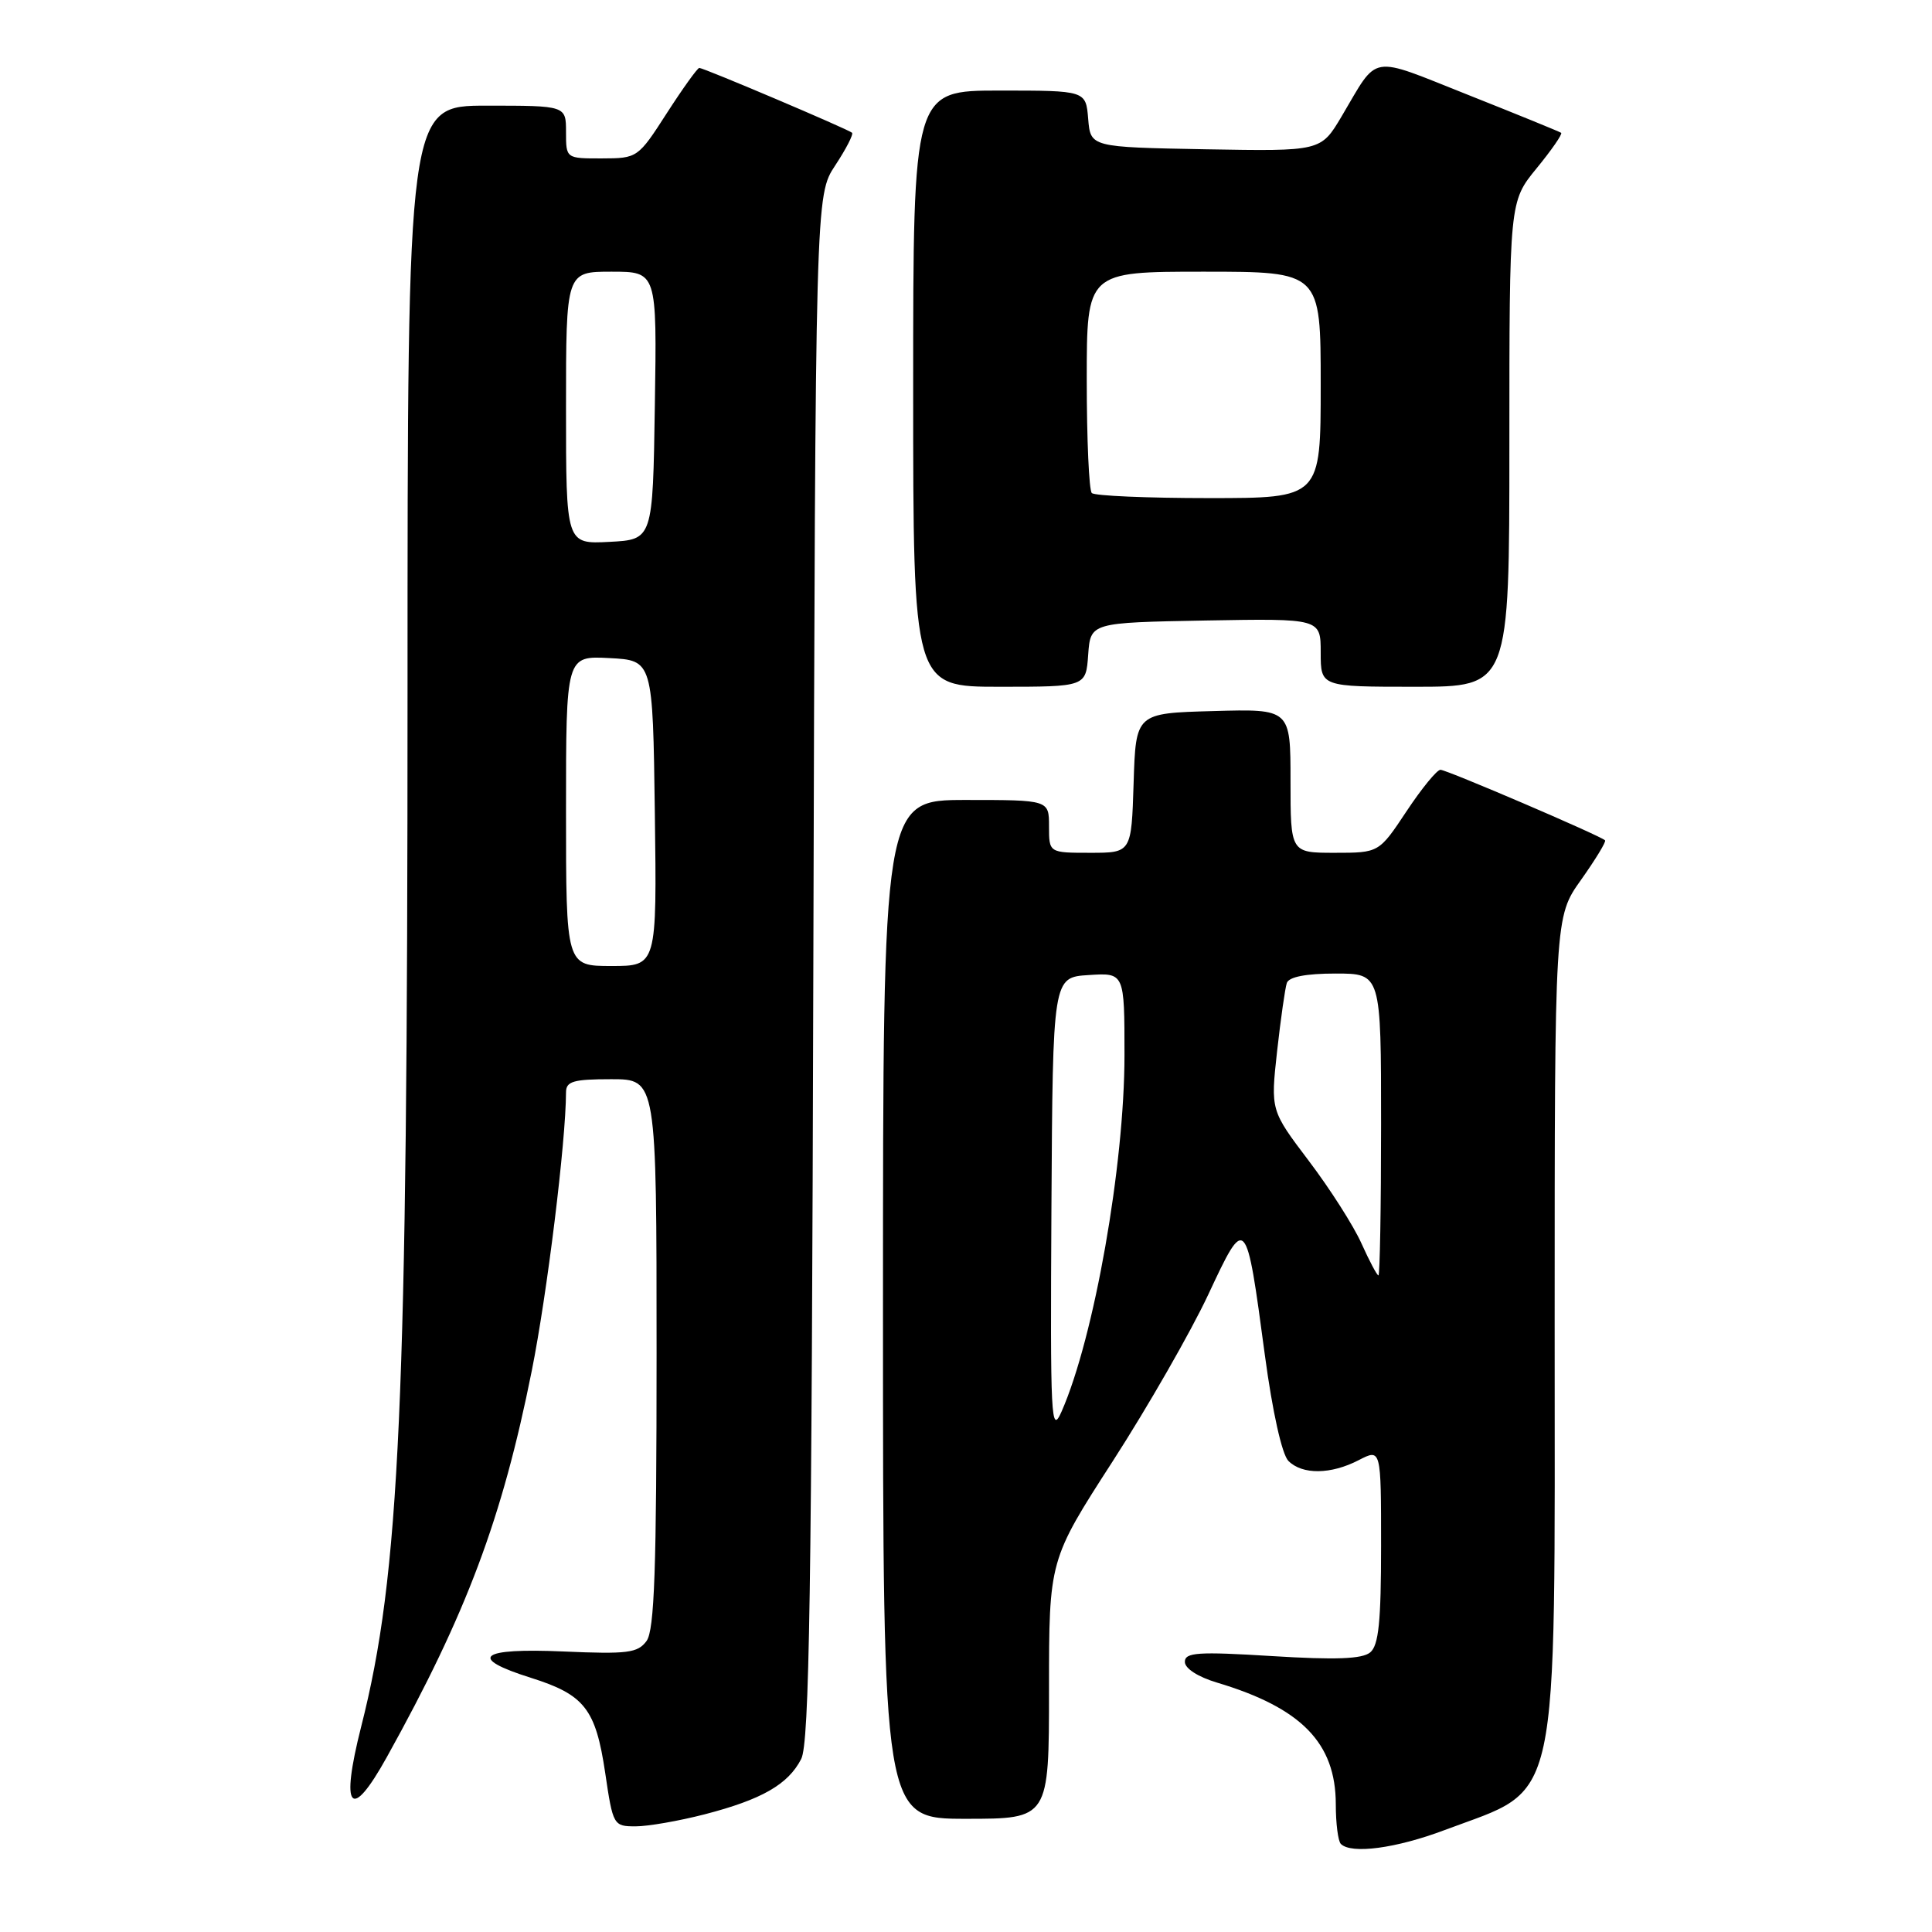 <?xml version="1.0" encoding="UTF-8" standalone="no"?>
<!DOCTYPE svg PUBLIC "-//W3C//DTD SVG 1.1//EN" "http://www.w3.org/Graphics/SVG/1.1/DTD/svg11.dtd" >
<svg xmlns="http://www.w3.org/2000/svg" xmlns:xlink="http://www.w3.org/1999/xlink" version="1.1" viewBox="0 0 256 256">
 <g >
 <path fill="currentColor"
d=" M 191.43 242.49 C 206.94 236.65 206.00 240.98 206.00 175.23 C 206.00 121.49 206.00 121.49 209.50 116.58 C 211.42 113.87 212.85 111.52 212.68 111.35 C 212.06 110.73 191.69 102.00 190.87 102.00 C 190.40 102.00 188.38 104.47 186.37 107.50 C 182.72 113.00 182.72 113.00 176.86 113.00 C 171.00 113.00 171.00 113.00 171.00 103.47 C 171.00 93.93 171.00 93.93 160.75 94.22 C 150.50 94.50 150.50 94.50 150.21 103.75 C 149.92 113.00 149.92 113.00 144.46 113.00 C 139.00 113.00 139.00 113.00 139.00 109.50 C 139.00 106.00 139.00 106.00 128.00 106.00 C 117.00 106.00 117.00 106.00 117.00 173.50 C 117.00 241.00 117.00 241.00 128.00 241.00 C 139.00 241.00 139.00 241.00 139.00 223.86 C 139.00 206.71 139.00 206.71 147.45 193.61 C 152.10 186.40 157.79 176.47 160.10 171.54 C 165.08 160.89 165.11 160.92 167.60 179.55 C 168.61 187.09 169.87 192.72 170.72 193.58 C 172.57 195.43 176.35 195.39 180.05 193.47 C 183.00 191.95 183.00 191.95 183.00 204.85 C 183.00 214.88 182.68 218.02 181.56 218.95 C 180.50 219.83 176.98 219.96 168.56 219.44 C 158.71 218.83 157.00 218.95 157.00 220.21 C 157.00 221.08 158.74 222.20 161.25 222.95 C 172.45 226.30 176.99 230.95 177.00 239.08 C 177.00 241.60 177.30 243.97 177.67 244.33 C 179.04 245.71 184.99 244.92 191.43 242.49 Z  M 93.36 240.41 C 100.93 238.45 104.43 236.45 106.16 233.08 C 107.25 230.99 107.55 211.15 107.77 128.19 C 108.05 25.89 108.05 25.89 110.67 21.92 C 112.11 19.74 113.11 17.79 112.90 17.59 C 112.40 17.13 93.26 9.00 92.66 9.00 C 92.42 9.00 90.48 11.70 88.36 14.99 C 84.54 20.93 84.46 20.98 79.75 20.99 C 75.00 21.00 75.00 21.00 75.00 17.50 C 75.00 14.00 75.00 14.00 64.50 14.00 C 54.00 14.00 54.00 14.00 54.00 91.89 C 54.00 186.34 53.00 208.55 47.85 228.82 C 45.06 239.82 46.46 241.47 51.26 232.82 C 61.83 213.79 66.54 201.23 70.46 181.65 C 72.50 171.46 74.98 151.26 75.00 144.75 C 75.00 143.28 75.95 143.00 81.00 143.00 C 87.00 143.00 87.00 143.00 87.00 179.31 C 87.00 207.93 86.72 216.00 85.67 217.44 C 84.50 219.03 83.16 219.20 74.67 218.83 C 63.52 218.34 61.89 219.66 70.35 222.32 C 77.46 224.56 78.93 226.45 80.19 234.90 C 81.22 241.88 81.29 242.00 84.23 242.00 C 85.87 242.00 89.98 241.28 93.36 240.41 Z  M 144.19 86.75 C 144.50 82.50 144.50 82.50 159.75 82.22 C 175.00 81.95 175.00 81.95 175.00 86.47 C 175.00 91.00 175.00 91.00 187.50 91.00 C 200.00 91.00 200.00 91.00 200.00 58.85 C 200.00 26.71 200.00 26.71 203.61 22.30 C 205.60 19.87 207.06 17.76 206.86 17.60 C 206.66 17.45 201.12 15.19 194.55 12.58 C 181.24 7.30 182.74 7.05 177.76 15.44 C 175.02 20.05 175.02 20.05 159.76 19.78 C 144.50 19.50 144.50 19.50 144.19 15.75 C 143.88 12.00 143.88 12.00 132.44 12.00 C 121.00 12.00 121.00 12.00 121.00 51.50 C 121.00 91.00 121.00 91.00 132.44 91.00 C 143.89 91.00 143.89 91.00 144.19 86.75 Z  M 139.32 160.00 C 139.50 129.50 139.50 129.50 144.25 129.20 C 149.00 128.89 149.00 128.89 149.00 139.81 C 149.00 154.39 144.98 177.20 140.68 187.00 C 139.26 190.23 139.16 188.18 139.32 160.00 Z  M 180.40 164.76 C 179.36 162.43 176.22 157.51 173.43 153.83 C 168.36 147.13 168.36 147.13 169.22 139.31 C 169.70 135.02 170.28 130.94 170.51 130.25 C 170.79 129.44 173.04 129.00 176.97 129.00 C 183.00 129.00 183.00 129.00 183.00 149.00 C 183.00 160.00 182.84 169.00 182.65 169.00 C 182.46 169.00 181.45 167.09 180.40 164.76 Z  M 75.00 107.45 C 75.00 86.90 75.00 86.90 80.75 87.20 C 86.50 87.50 86.50 87.50 86.77 107.75 C 87.04 128.00 87.04 128.00 81.02 128.00 C 75.00 128.00 75.00 128.00 75.00 107.45 Z  M 75.00 54.05 C 75.00 36.00 75.00 36.00 81.02 36.00 C 87.05 36.00 87.05 36.00 86.77 53.75 C 86.50 71.50 86.50 71.50 80.75 71.80 C 75.00 72.10 75.00 72.10 75.00 54.05 Z  M 144.67 65.33 C 144.30 64.97 144.00 58.22 144.00 50.33 C 144.00 36.00 144.00 36.00 159.50 36.00 C 175.00 36.00 175.00 36.00 175.00 51.00 C 175.00 66.00 175.00 66.00 160.17 66.00 C 152.01 66.00 145.03 65.70 144.67 65.33 Z "/>
</g>
</svg>
